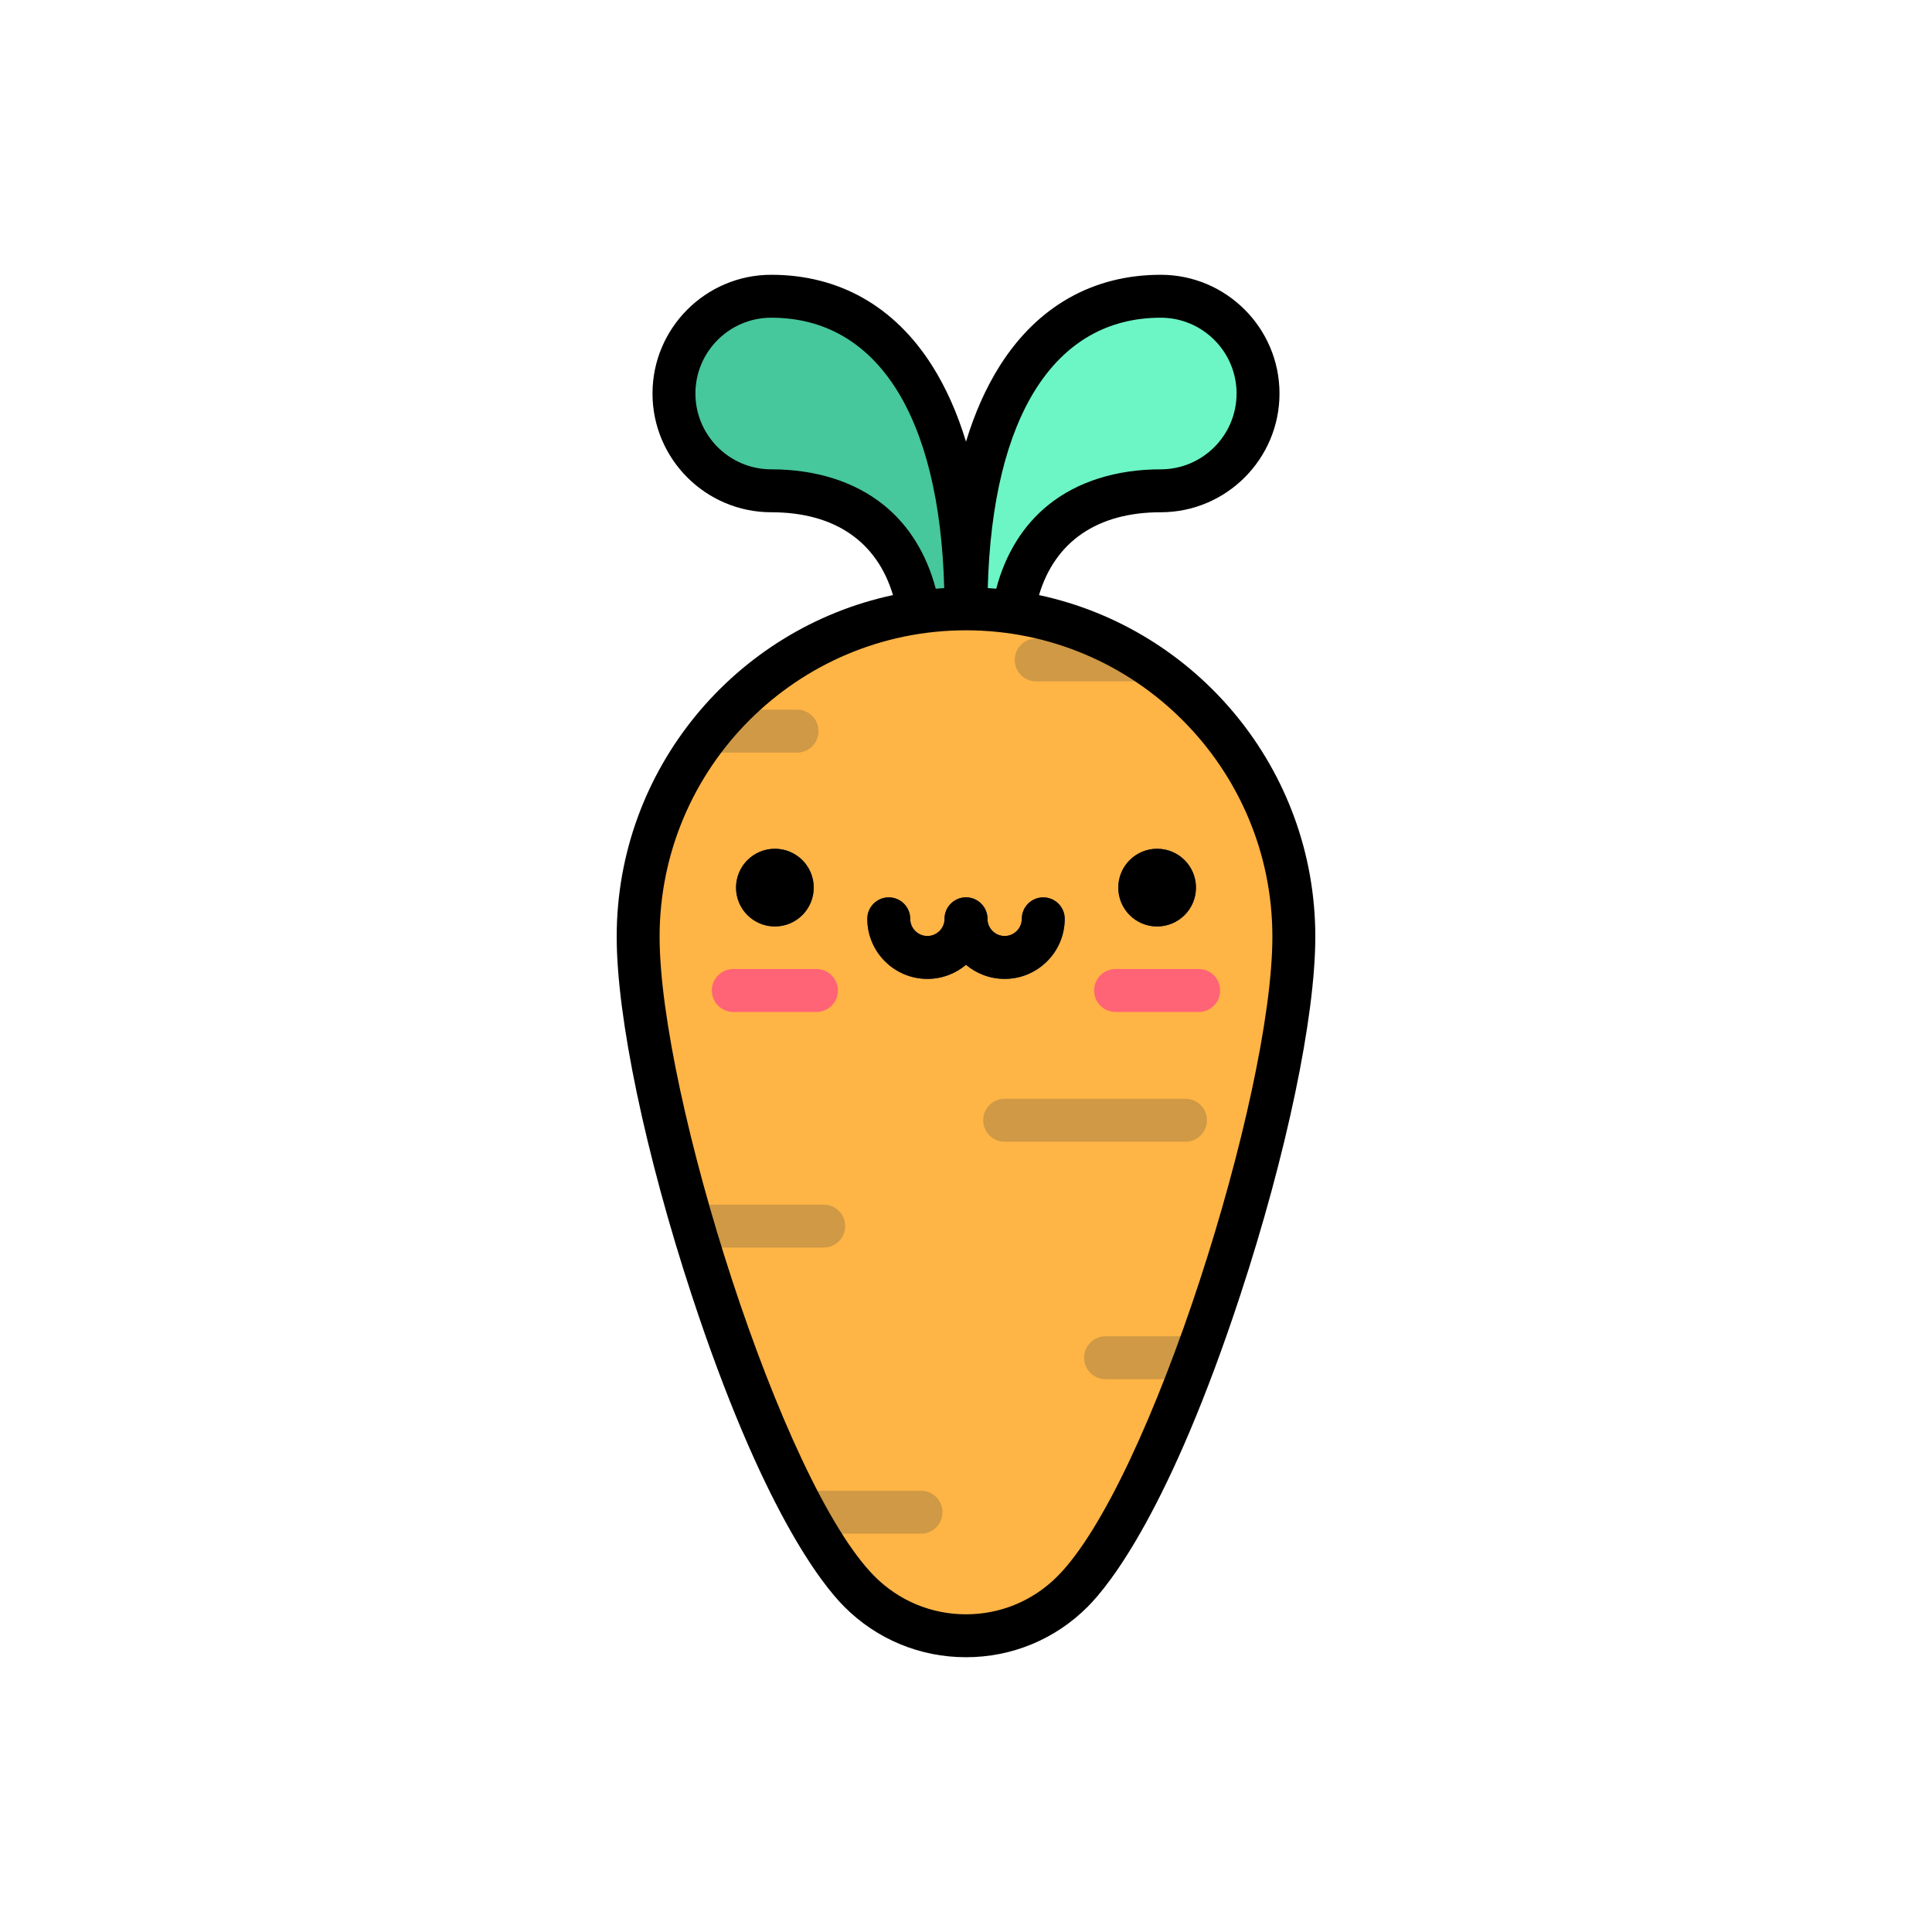<?xml version="1.0" encoding="utf-8"?>
<!-- Generator: Adobe Illustrator 16.0.0, SVG Export Plug-In . SVG Version: 6.00 Build 0)  -->
<!DOCTYPE svg PUBLIC "-//W3C//DTD SVG 1.1//EN" "http://www.w3.org/Graphics/SVG/1.1/DTD/svg11.dtd">
<svg version="1.1" id="Layer_1" xmlns="http://www.w3.org/2000/svg" xmlns:xlink="http://www.w3.org/1999/xlink" x="0px" y="0px"
	 width="350px" height="350px" viewBox="0 0 350 350" enable-background="new 0 0 350 350" xml:space="preserve">
<path fill="#6CF5C5" d="M183.526,111.035c2.273-14.606,12.381-22.123,26.756-22.123c9.733,0,17.623-7.89,17.623-17.623
	s-7.89-17.623-17.623-17.623c-21.977,0-35.282,20.31-35.282,56.631v5.049h8.166L183.526,111.035z"/>
<path fill="#46C79C" d="M166.474,111.035c-2.273-14.606-12.381-22.123-26.756-22.123c-9.732,0-17.623-7.89-17.623-17.623
	s7.891-17.623,17.623-17.623c21.977,0,35.282,20.31,35.282,56.631v5.049h-8.165L166.474,111.035z"/>
<path fill="#FFB446" d="M175,110.298c-32.802,0-59.394,26.592-59.394,59.394c0,29.459,22.335,100.855,40.108,118.646
	c4.933,4.939,11.752,7.996,19.286,7.996c7.526,0,14.342-3.052,19.274-7.984h0.001c17.774-17.774,40.118-89.191,40.118-118.658
	C234.394,136.89,207.802,110.298,175,110.298z"/>
<circle fill="#3F4963" cx="140.376" cy="160.799" r="7.039"/>
<path fill="#FF6376" d="M147.908,183.326h-15.06c-2.147,0-3.887-1.74-3.887-3.887c0-2.147,1.74-3.888,3.887-3.888h15.06
	c2.146,0,3.887,1.74,3.887,3.888C151.795,181.586,150.055,183.326,147.908,183.326z"/>
<circle fill="#3F4963" cx="209.624" cy="160.799" r="7.039"/>
<path fill="#FF6376" d="M217.154,183.326h-15.06c-2.147,0-3.888-1.74-3.888-3.887c0-2.147,1.74-3.888,3.888-3.888h15.06
	c2.147,0,3.887,1.74,3.887,3.888C221.041,181.586,219.302,183.326,217.154,183.326z"/>
<g>
	<path fill="#3F4963" d="M168.004,177.338c-6.002,0-10.885-4.882-10.885-10.884c0-2.147,1.74-3.888,3.887-3.888
		s3.887,1.741,3.887,3.888c0,1.714,1.395,3.109,3.11,3.109c1.715,0,3.11-1.395,3.11-3.109c0-2.147,1.741-3.888,3.887-3.888
		c2.148,0,3.887,1.741,3.887,3.888C178.89,172.456,174.006,177.338,168.004,177.338z"/>
	<path fill="#3F4963" d="M181.999,177.338c-6.002,0-10.885-4.882-10.885-10.884c0-2.147,1.74-3.888,3.887-3.888
		s3.886,1.741,3.886,3.888c0,1.714,1.396,3.109,3.111,3.109c1.715,0,3.109-1.395,3.109-3.109c0-2.147,1.74-3.888,3.888-3.888
		s3.887,1.741,3.887,3.888C192.883,172.456,188.001,177.338,181.999,177.338z"/>
</g>
<path fill="#CF9945" d="M187.712,123.436h24.541c-3.825-3.084-8.04-5.706-12.56-7.775h-11.981c-2.146,0-3.887,1.74-3.887,3.887
	S185.565,123.436,187.712,123.436z M153.115,222.121c0-2.147-1.741-3.888-3.888-3.888h-24.854c0.729,2.584,1.491,5.181,2.284,7.774
	h22.57C151.375,226.008,153.115,224.268,153.115,222.121z M148.284,132.452c0-2.147-1.74-3.888-3.887-3.888h-12.243
	c-2.311,2.407-4.421,5.007-6.303,7.775h18.546C146.543,136.339,148.284,134.599,148.284,132.452z M196.396,245.964
	c0,2.146,1.74,3.887,3.888,3.887h14.848c0.985-2.543,1.953-5.139,2.895-7.775h-17.742
	C198.137,242.076,196.396,243.817,196.396,245.964z M166.851,270.065h-23.123c1.413,2.797,2.832,5.403,4.248,7.775h18.875
	c2.147,0,3.887-1.74,3.887-3.888S168.998,270.065,166.851,270.065z M218.645,202.942c0-2.146-1.739-3.887-3.887-3.887h-32.759
	c-2.147,0-3.888,1.74-3.888,3.887c0,2.147,1.74,3.889,3.888,3.889h32.759C216.904,206.831,218.645,205.09,218.645,202.942z"/>
<path d="M188.228,107.805c2.895-9.712,10.595-15.005,22.055-15.005c11.86,0,21.51-9.649,21.51-21.51
	c0-11.86-9.649-21.51-21.51-21.51c-12.263,0-22.35,5.708-29.169,16.507c-2.506,3.97-4.545,8.554-6.113,13.729
	c-1.568-5.174-3.606-9.759-6.113-13.729c-6.82-10.799-16.906-16.507-29.17-16.507c-11.861,0-21.51,9.649-21.51,21.51
	c0,11.861,9.649,21.51,21.51,21.51c11.459,0,19.16,5.293,22.055,15.005c-28.564,6.1-50.053,31.529-50.053,61.887
	c0,14.54,5.205,39.413,13.583,64.913c12.723,38.721,23.583,52.398,27.661,56.481c5.884,5.892,13.709,9.135,22.036,9.135
	c8.32,0,16.142-3.24,22.025-9.123c4.078-4.079,14.94-17.748,27.668-56.479c8.382-25.505,13.589-50.383,13.589-64.927
	C238.281,139.333,216.792,113.904,188.228,107.805z M210.282,57.554c7.574,0,13.735,6.162,13.735,13.735
	c0,7.574-6.161,13.736-13.735,13.736c-8.073,0-15.11,2.228-20.353,6.442c-4.568,3.672-7.788,8.875-9.45,15.183
	c-0.511-0.044-1.022-0.082-1.537-0.114C179.776,75.349,191.091,57.554,210.282,57.554z M160.069,91.466
	c-5.241-4.214-12.279-6.441-20.352-6.441c-7.574,0-13.736-6.162-13.736-13.736c0-7.573,6.162-13.735,13.736-13.735
	c19.192,0,30.505,17.795,31.339,48.983c-0.514,0.032-1.025,0.069-1.537,0.114C167.858,100.343,164.638,95.14,160.069,91.466z
	 M191.526,285.601c-4.414,4.414-10.283,6.846-16.527,6.846c-6.248,0-12.12-2.435-16.535-6.855
	c-16.821-16.84-38.971-87.375-38.971-115.899c0-30.606,24.9-55.507,55.506-55.507c30.606,0,55.505,24.901,55.505,55.507
	C230.507,198.233,208.352,268.775,191.526,285.601z M209.624,153.761c-3.886,0-7.038,3.151-7.038,7.039
	c0,3.888,3.152,7.039,7.038,7.039c3.889,0,7.04-3.151,7.04-7.039S213.513,153.761,209.624,153.761z M140.378,153.761
	c-3.887,0-7.039,3.151-7.039,7.039c0,3.888,3.151,7.039,7.039,7.039s7.039-3.151,7.039-7.039S144.266,153.761,140.378,153.761z
	 M188.996,162.566c-2.147,0-3.888,1.741-3.888,3.888c0,1.714-1.395,3.109-3.109,3.109s-3.109-1.395-3.109-3.109
	c0-2.147-1.74-3.888-3.888-3.888c-2.147,0-3.888,1.741-3.888,3.888c0,1.714-1.395,3.109-3.11,3.109s-3.11-1.395-3.11-3.109
	c0-2.147-1.741-3.888-3.887-3.888c-2.147,0-3.887,1.741-3.887,3.888c0,6.001,4.883,10.884,10.885,10.884
	c2.664,0,5.104-0.964,6.997-2.559c1.894,1.595,4.334,2.559,6.997,2.559c6.002,0,10.886-4.882,10.886-10.884
	C192.883,164.307,191.144,162.566,188.996,162.566z"/>
</svg>
